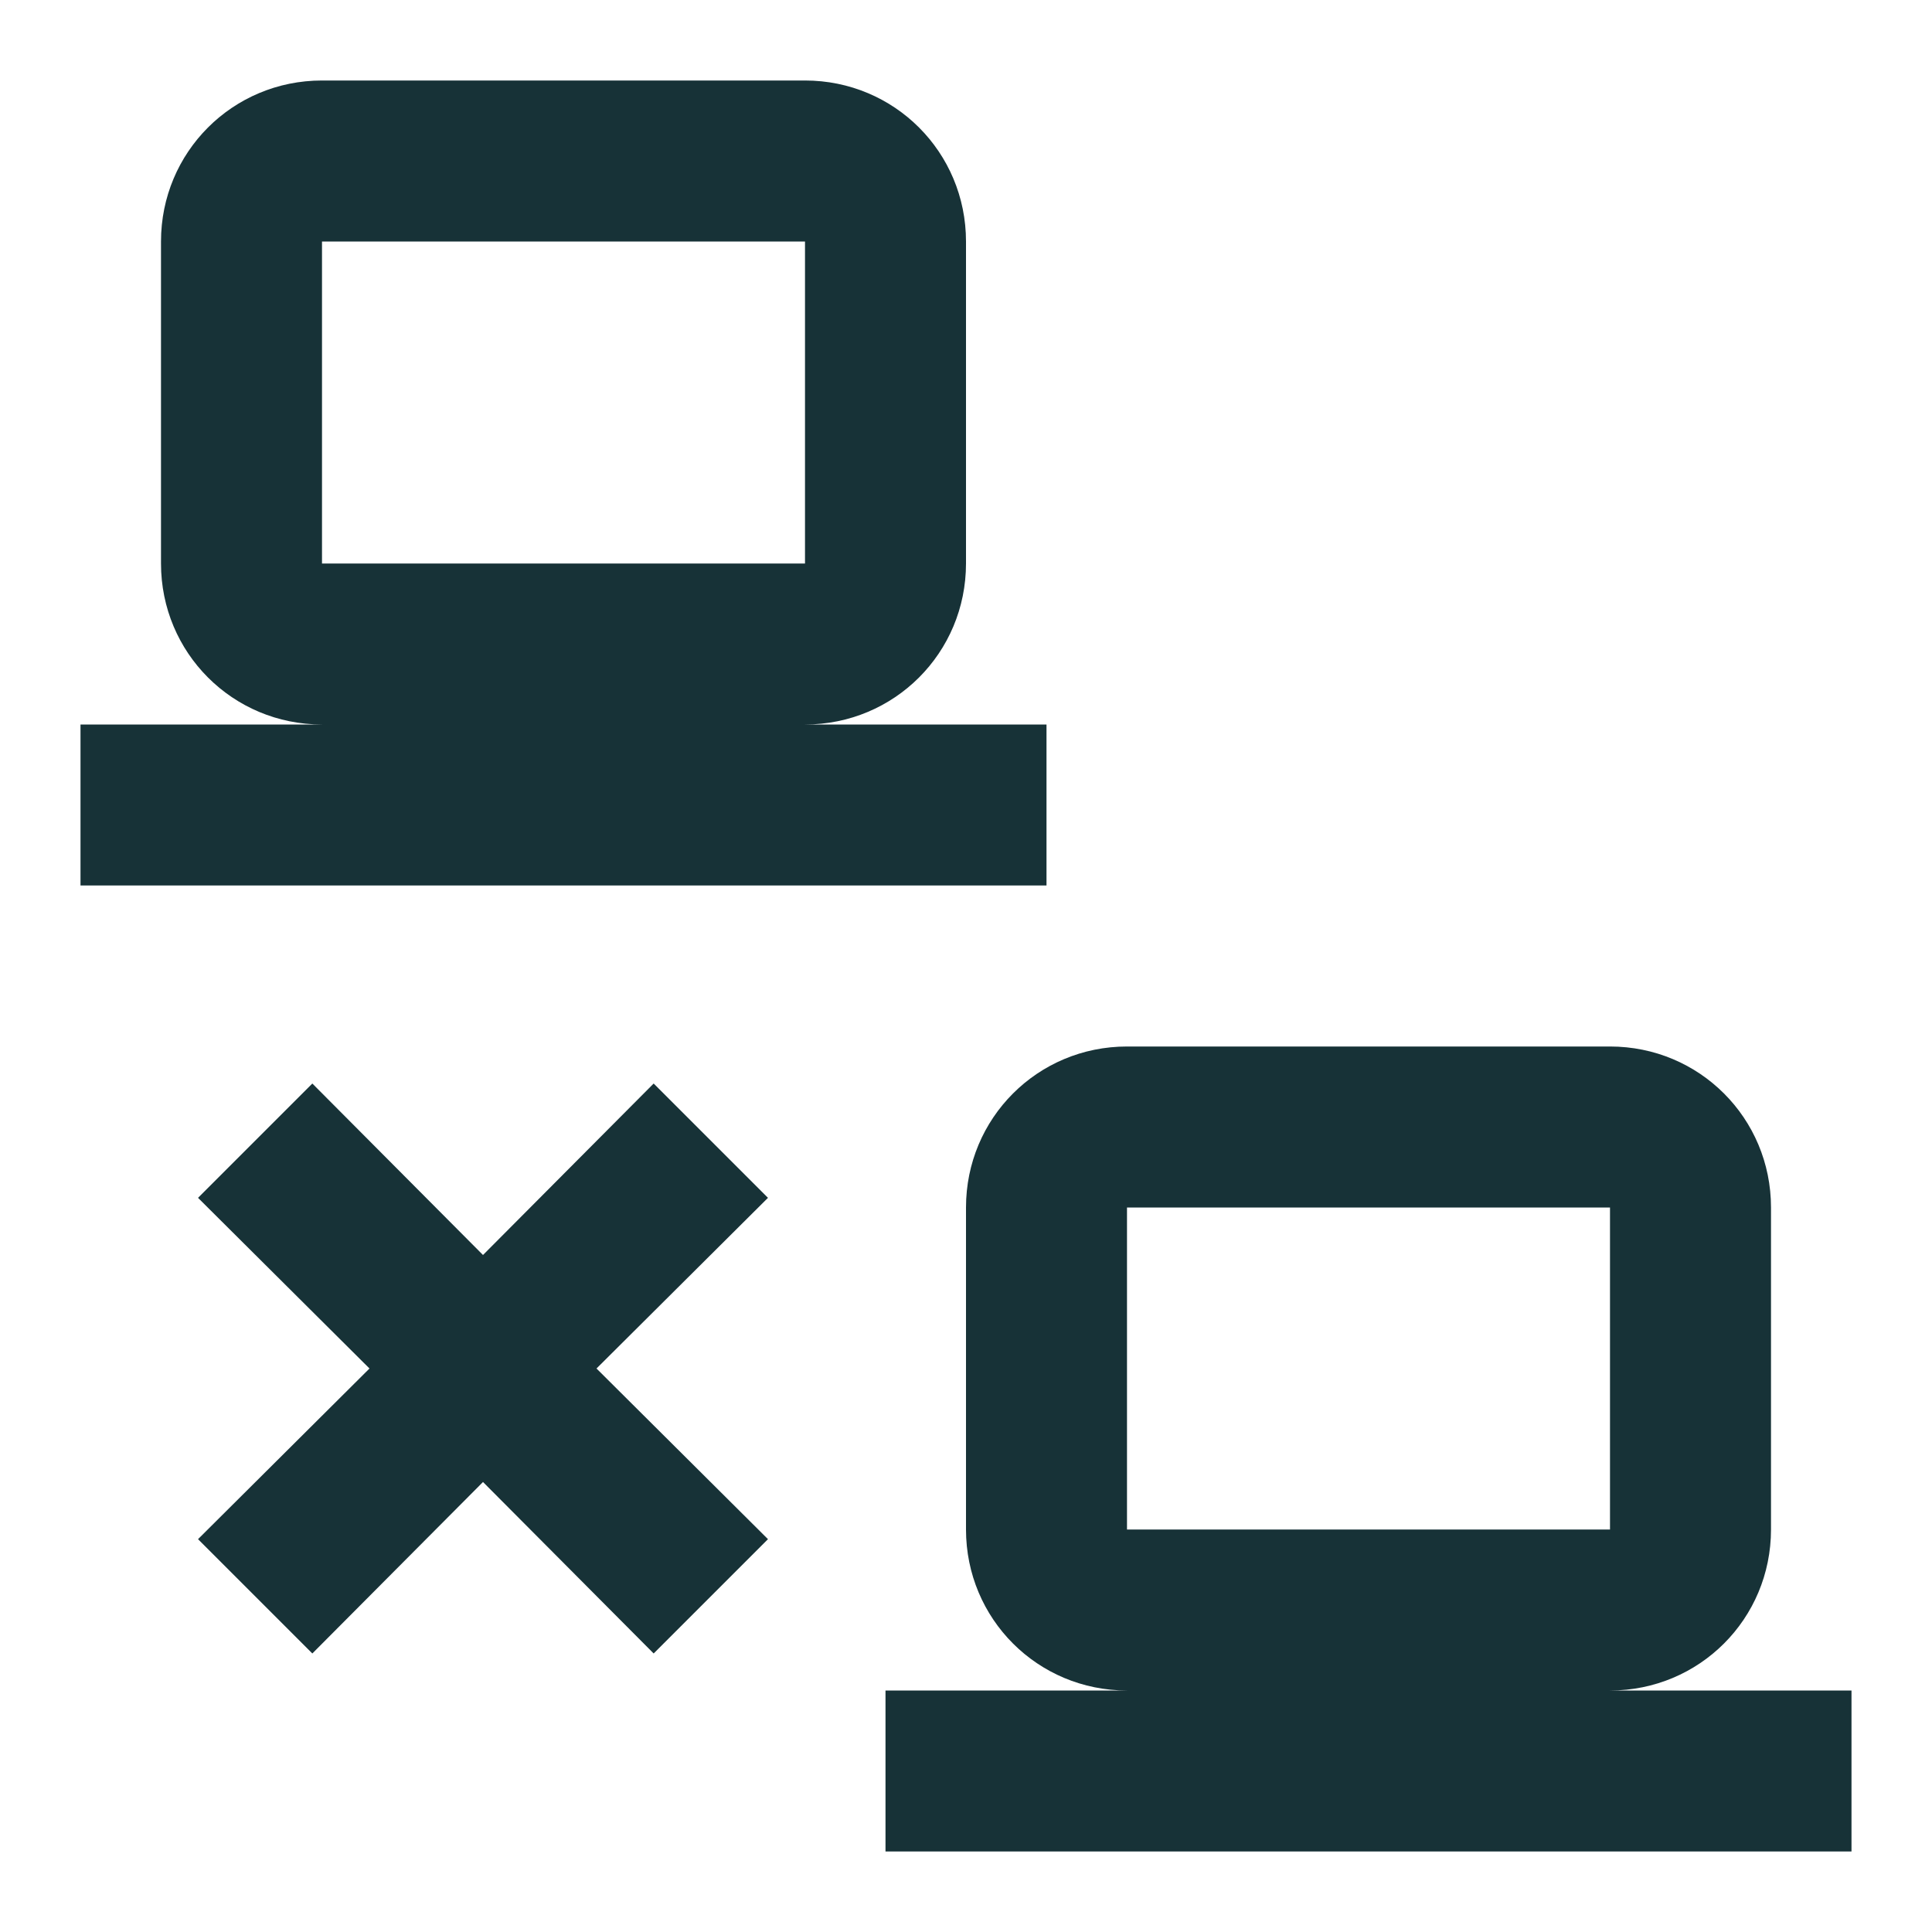 <svg width="24" height="24" viewBox="0 0 24 24" fill="none" xmlns="http://www.w3.org/2000/svg">
<path d="M4 1C2.89 1 2 1.89 2 3V7C2 8.11 2.89 9 4 9H1V11H13V9H10C11.11 9 12 8.11 12 7V3C12 1.89 11.11 1 10 1H4ZM4 3H10V7H4V3ZM14 13C12.89 13 12 13.89 12 15V19C12 20.11 12.89 21 14 21H11V23H23V21H20C21.11 21 22 20.11 22 19V15C22 13.89 21.11 13 20 13H14ZM3.88 13.46L2.46 14.88L4.59 17L2.46 19.12L3.88 20.54L6 18.41L8.12 20.54L9.54 19.12L7.41 17L9.54 14.88L8.12 13.46L6 15.59L3.88 13.46ZM14 15H20V19H14V15Z" fill="#173237"/>
</svg>
